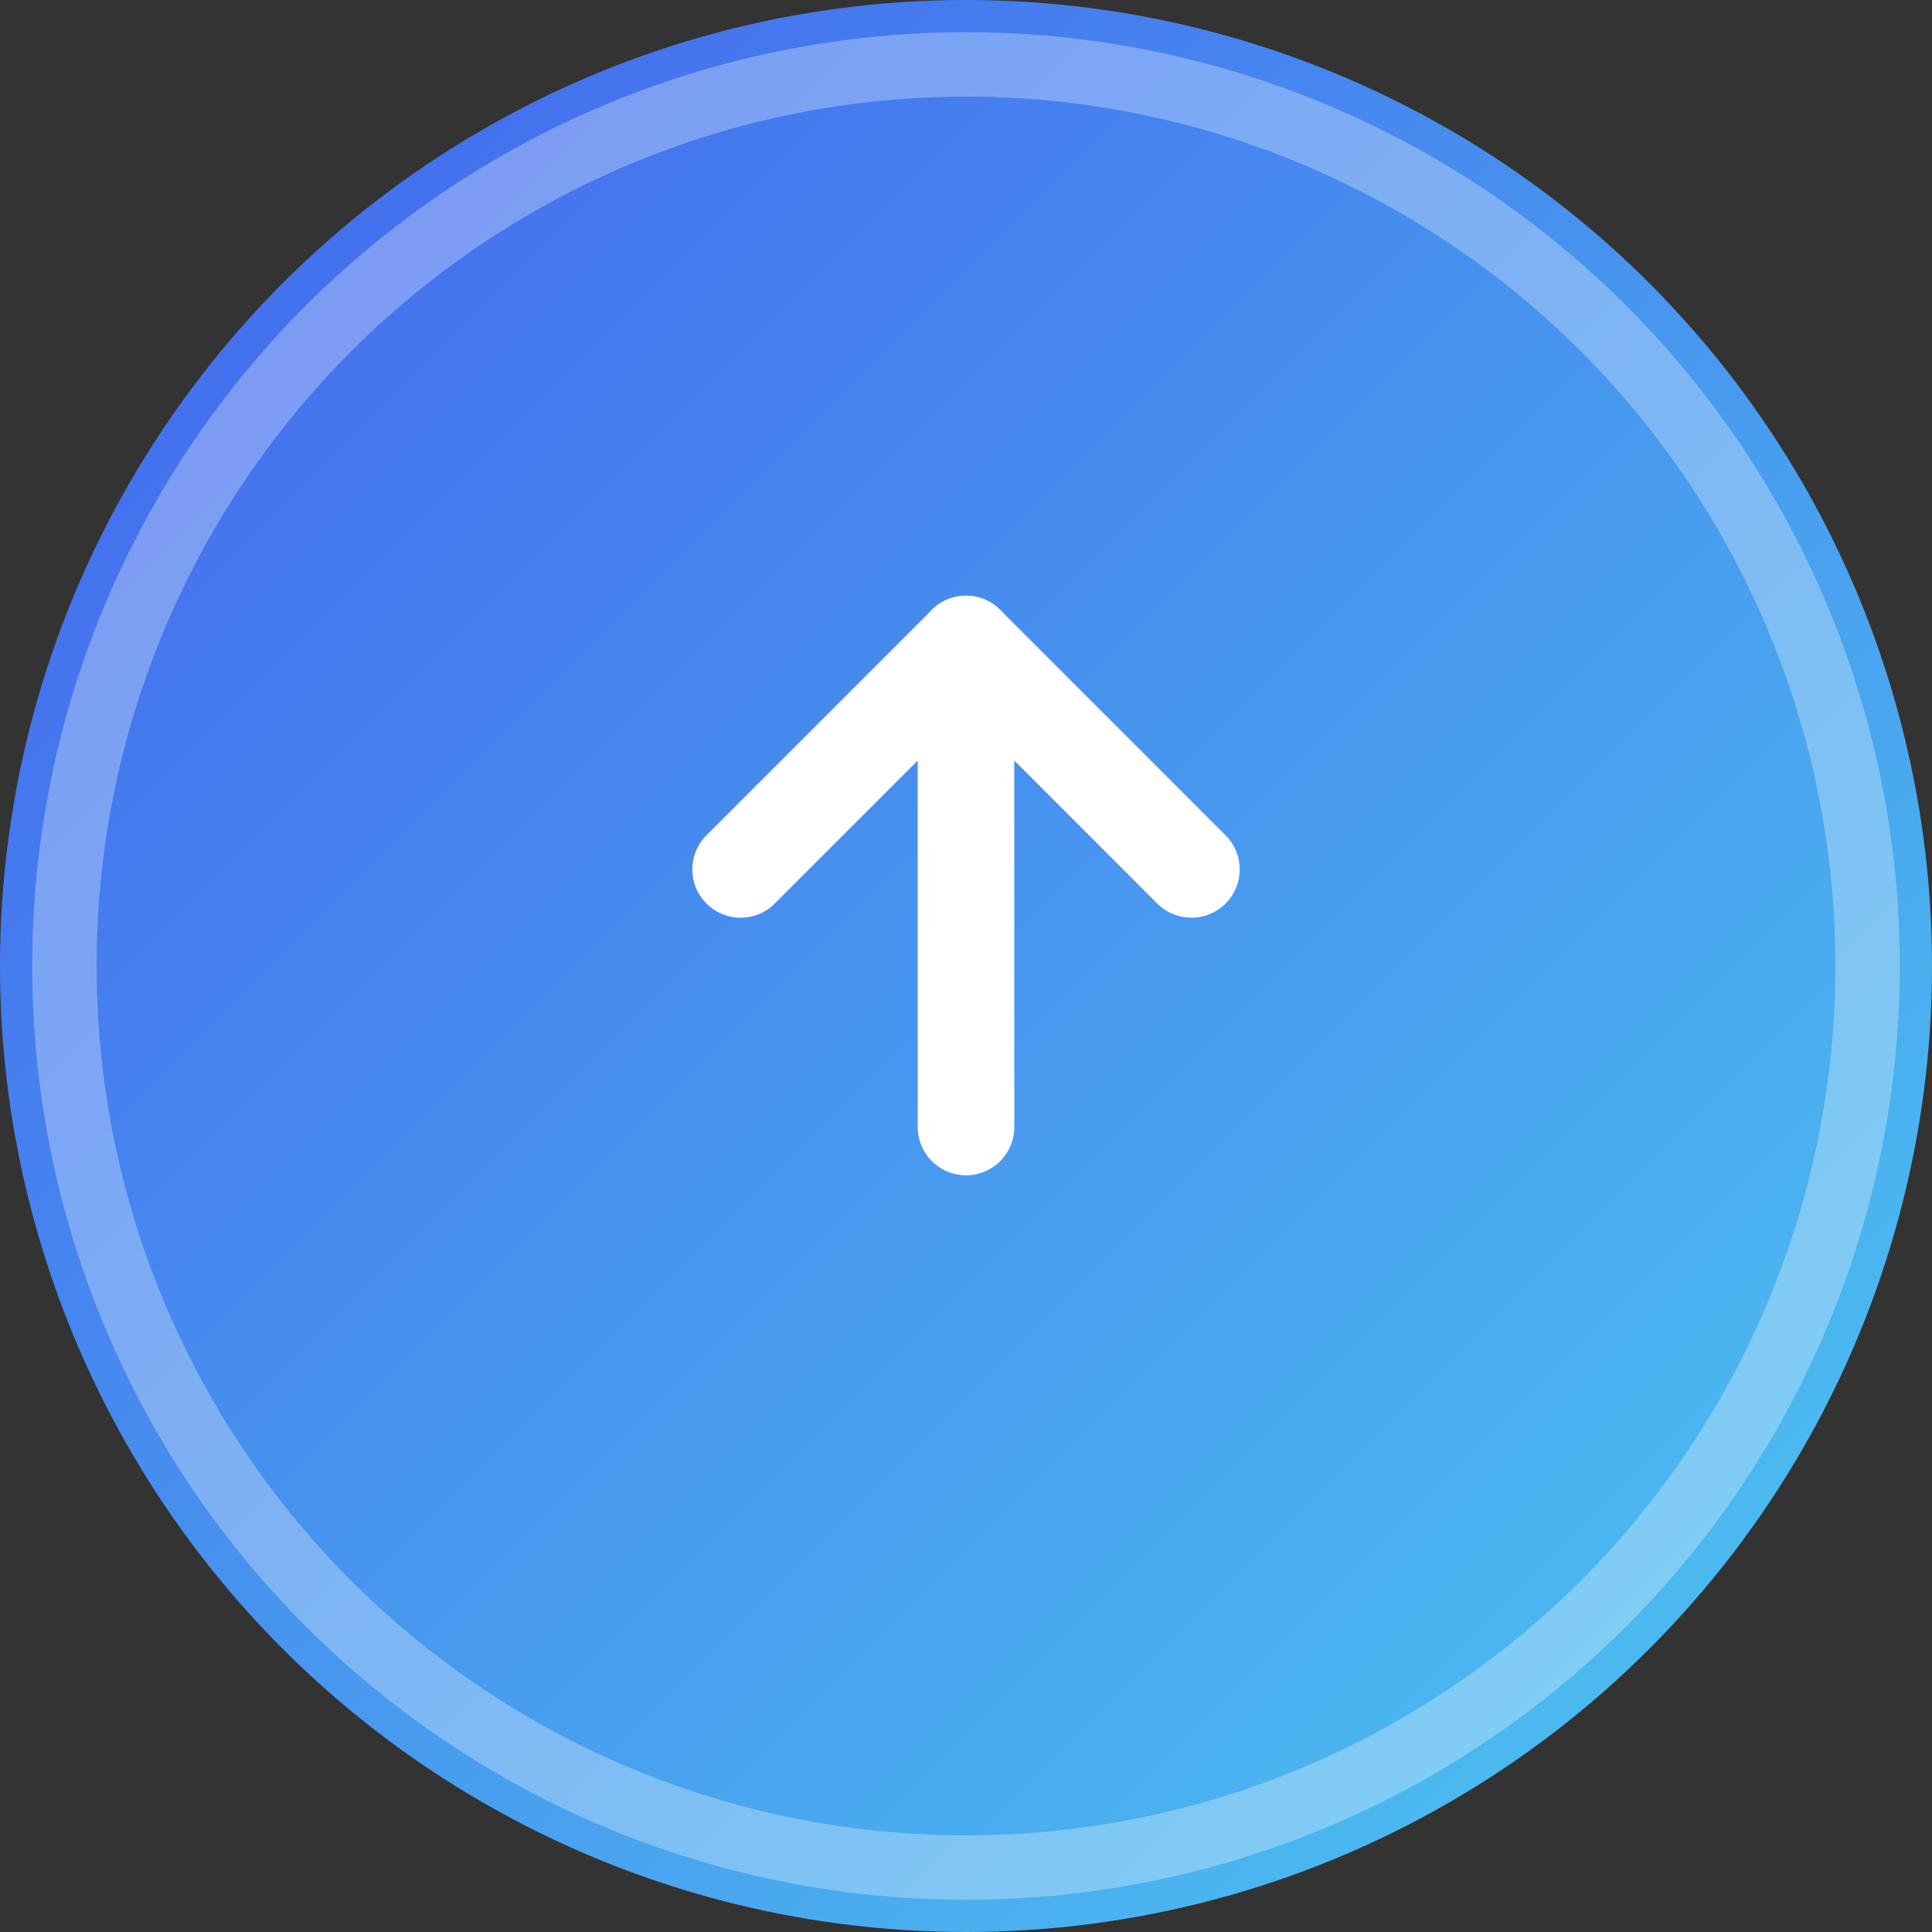 <svg xmlns="http://www.w3.org/2000/svg" width="60" height="60" viewBox="0 0 60 60">
  <rect x="0" y="0" width="60" height="60" fill="#333333" stroke="none"/>
  <defs>
    <linearGradient id="grad1" x1="0%" y1="0%" x2="100%" y2="100%">
      <stop offset="0%" style="stop-color:#4361ee;stop-opacity:1" />
      <stop offset="100%" style="stop-color:#4cc9f0;stop-opacity:1" />
    </linearGradient>
  </defs>
  <circle cx="30" cy="30" r="30" fill="url(#grad1)" />
  <circle cx="30" cy="30" r="28" fill="none" stroke="white" stroke-width="2" stroke-opacity="0.3"/>
  <line x1="30" y1="35" x2="30" y2="20" stroke="white" stroke-width="3" stroke-linecap="round"/>
  <polyline points="23,27 30,20 37,27" fill="none" stroke="white" stroke-width="3" stroke-linecap="round" stroke-linejoin="round"/>
</svg>